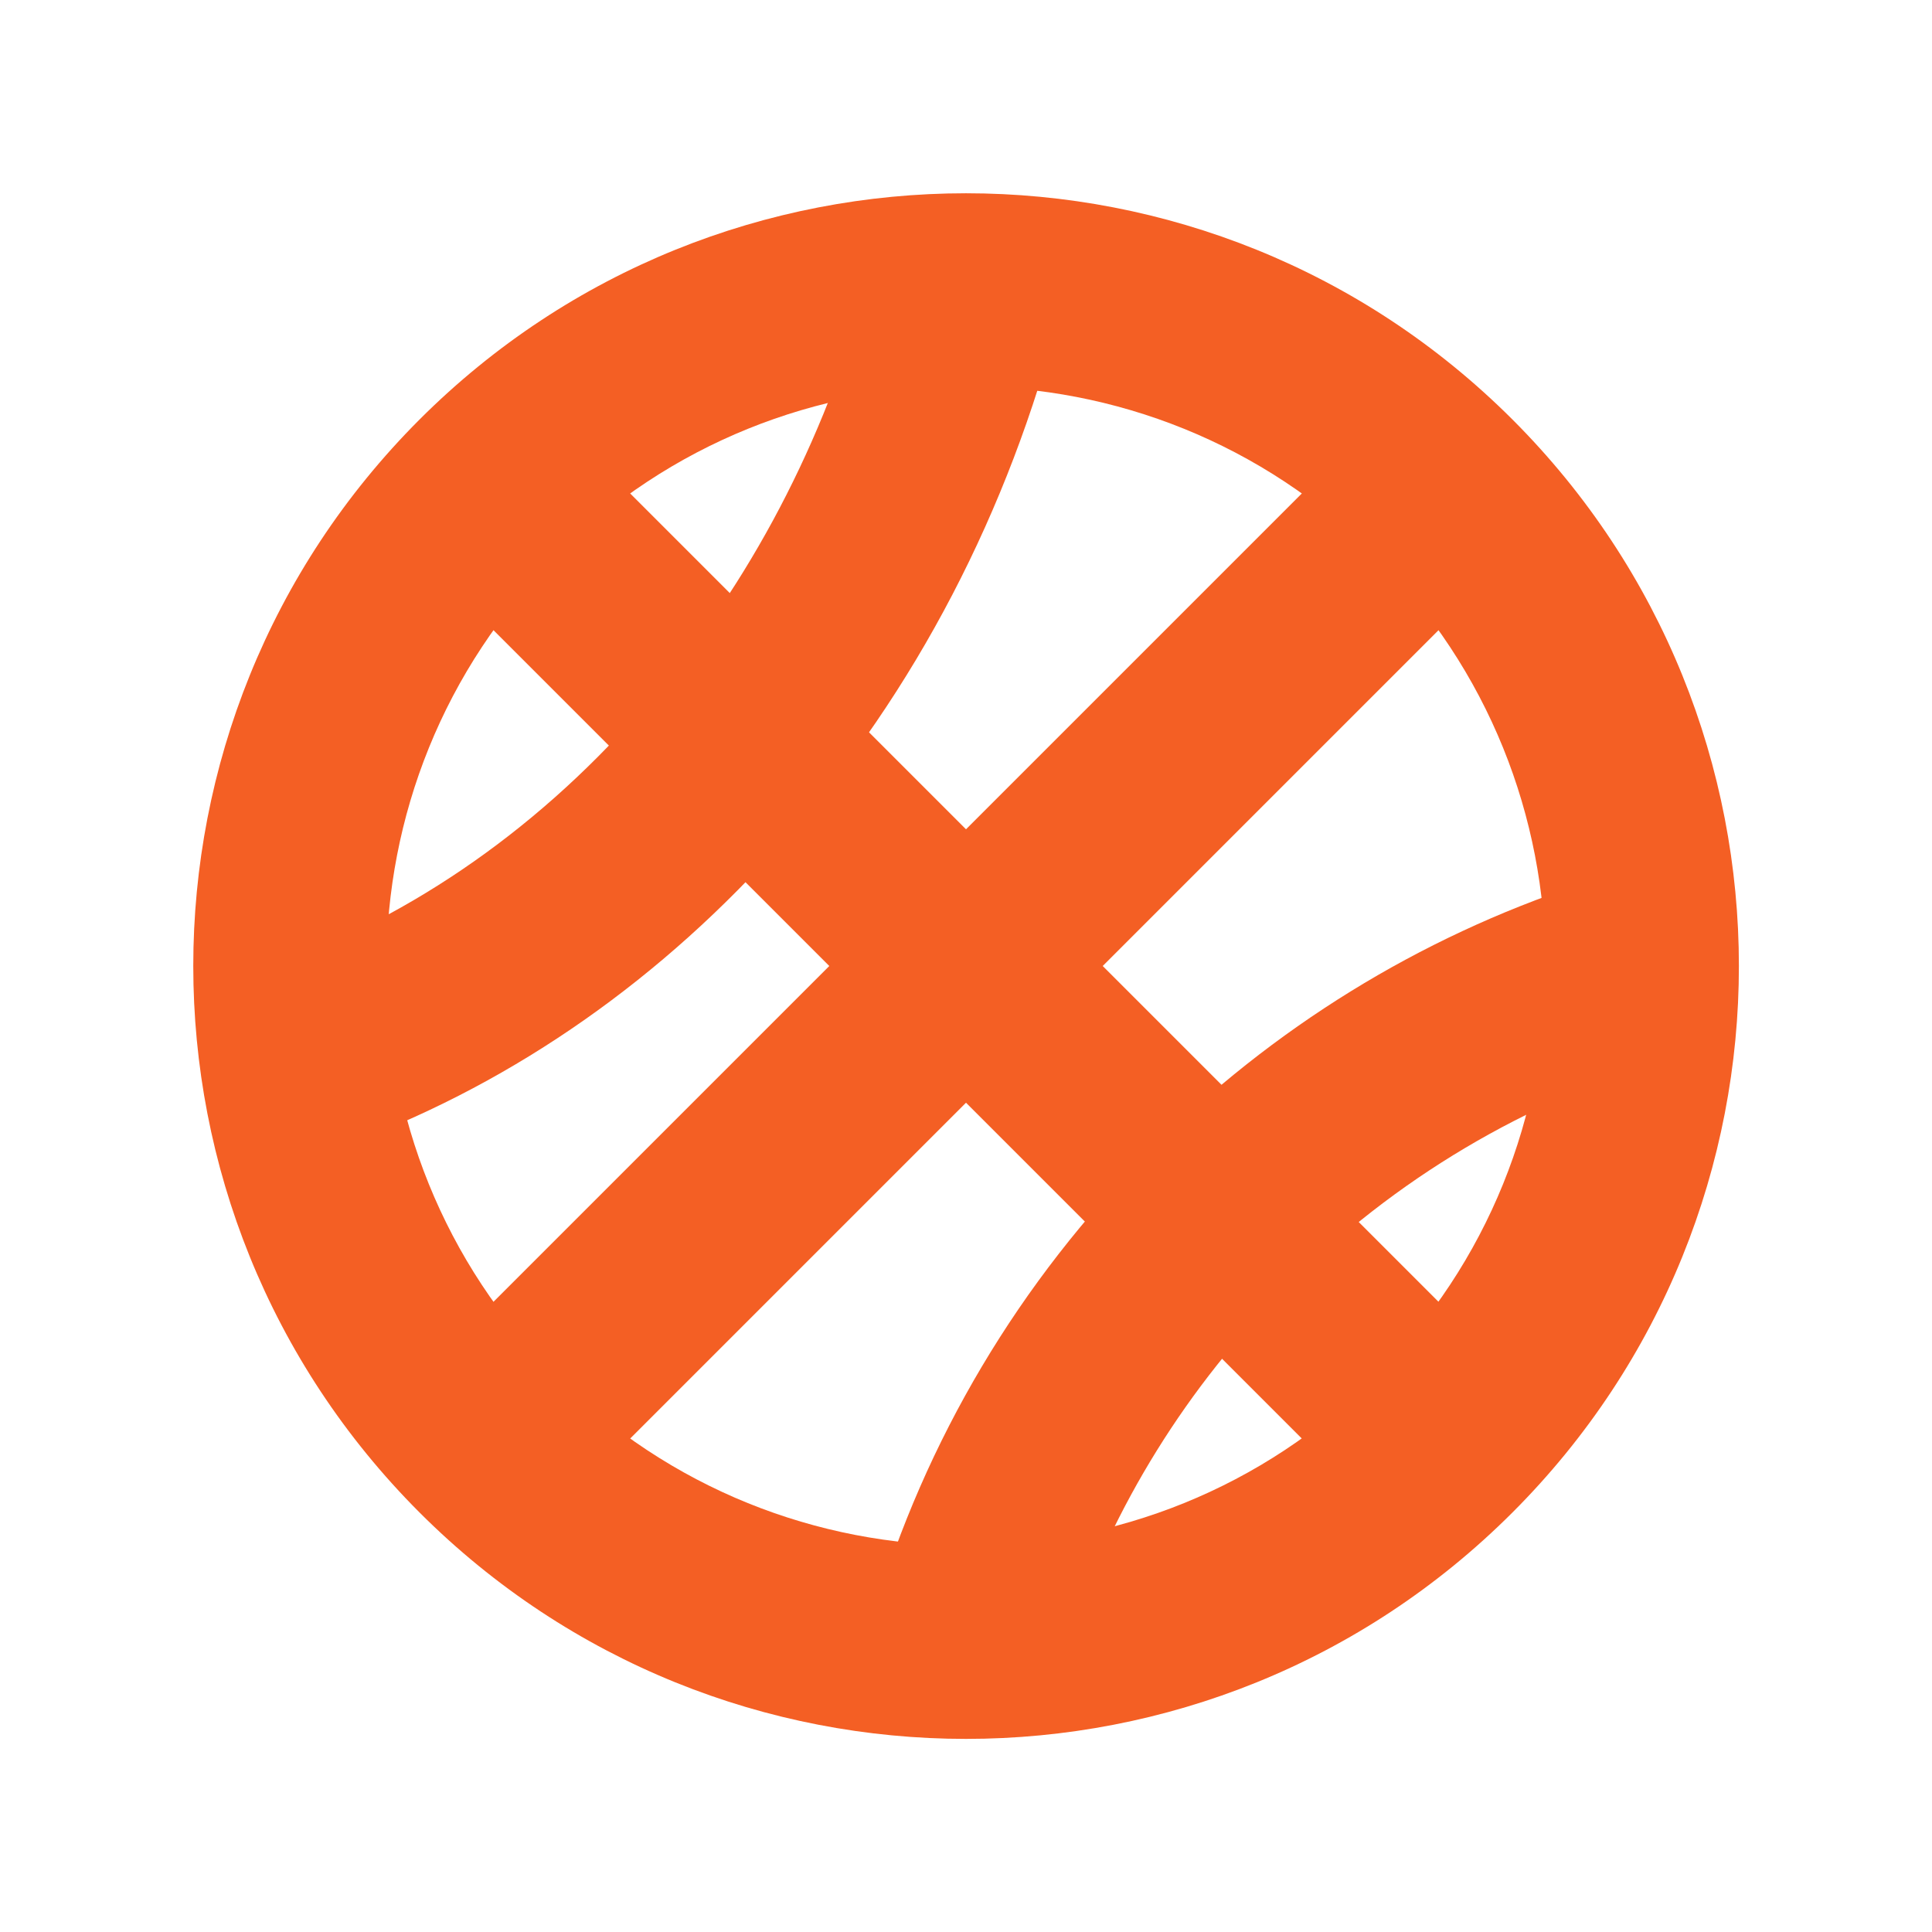 <?xml version="1.0" encoding="UTF-8"?>
<svg xmlns="http://www.w3.org/2000/svg" xmlns:xlink="http://www.w3.org/1999/xlink" width="34" height="34" viewBox="0 0 34 34">
<defs>
<clipPath id="clip-0">
<path clip-rule="nonzero" d="M 3 3 L 31 3 L 31 31 L 3 31 Z M 3 3 "/>
</clipPath>
<clipPath id="clip-1">
<path clip-rule="nonzero" d="M 7.383 7.383 C 2.074 12.695 2.074 21.305 7.383 26.617 C 12.695 31.93 21.305 31.93 26.617 26.617 C 31.93 21.305 31.93 12.695 26.617 7.383 C 21.305 2.074 12.695 2.074 7.383 7.383 Z M 24.211 9.785 C 28.195 13.77 28.195 20.227 24.211 24.211 C 20.23 28.195 13.77 28.195 9.785 24.211 C 5.805 20.227 5.805 13.77 9.789 9.785 C 13.77 5.805 20.23 5.805 24.211 9.785 Z M 24.211 9.785 "/>
</clipPath>
<clipPath id="clip-2">
<path clip-rule="nonzero" d="M 7 7 L 27 7 L 27 27 L 7 27 Z M 7 7 "/>
</clipPath>
<clipPath id="clip-3">
<path clip-rule="nonzero" d="M 24.297 7.297 L 26.703 9.703 L 9.703 26.703 L 7.297 24.297 Z M 24.297 7.297 "/>
</clipPath>
<clipPath id="clip-4">
<path clip-rule="nonzero" d="M 7 7 L 27 7 L 27 27 L 7 27 Z M 7 7 "/>
</clipPath>
<clipPath id="clip-5">
<path clip-rule="nonzero" d="M 9.703 7.297 L 26.703 24.297 L 24.297 26.703 L 7.297 9.703 Z M 9.703 7.297 "/>
</clipPath>
<clipPath id="clip-6">
<path clip-rule="nonzero" d="M 15 15 L 30 15 L 30 30 L 15 30 Z M 15 15 "/>
</clipPath>
<clipPath id="clip-7">
<path clip-rule="nonzero" d="M 28.418 15.371 L 29.383 18.629 C 26.859 19.379 24.551 20.738 22.645 22.645 C 20.887 24.406 19.59 26.504 18.812 28.805 L 18.629 29.383 L 15.371 28.418 C 16.277 25.352 17.934 22.551 20.242 20.242 C 22.395 18.086 24.98 16.5 27.809 15.562 Z M 28.418 15.371 "/>
</clipPath>
<clipPath id="clip-8">
<path clip-rule="nonzero" d="M 4 4 L 19 4 L 19 21 L 4 21 Z M 4 4 "/>
</clipPath>
<clipPath id="clip-9">
<path clip-rule="nonzero" d="M 15.355 4.676 L 18.645 5.523 C 17.758 8.984 16.117 12.156 13.812 14.777 C 11.664 17.215 9.086 19.016 6.254 20.09 L 5.645 20.309 L 4.555 17.09 C 7.055 16.242 9.352 14.699 11.258 12.531 C 13.062 10.477 14.395 8.012 15.18 5.305 Z M 15.355 4.676 "/>
</clipPath>
</defs>
<g clip-path="url(#clip-0)">
<g clip-path="url(#clip-1)">
<path fill-rule="nonzero" fill="rgb(95.686%, 37.254%, 14.117%)" fill-opacity="1" d="M 1.074 1.074 L 32.93 1.074 L 32.93 32.93 L 1.074 32.93 Z M 1.074 1.074 "/>
</g>
</g>
<g clip-path="url(#clip-2)">
<g clip-path="url(#clip-3)">
<path fill-rule="nonzero" fill="rgb(95.686%, 37.254%, 14.117%)" fill-opacity="1" d="M 6.297 6.297 L 27.703 6.297 L 27.703 27.703 L 6.297 27.703 Z M 6.297 6.297 "/>
</g>
</g>
<g clip-path="url(#clip-4)">
<g clip-path="url(#clip-5)">
<path fill-rule="nonzero" fill="rgb(95.686%, 37.254%, 14.117%)" fill-opacity="1" d="M 6.297 6.297 L 27.703 6.297 L 27.703 27.703 L 6.297 27.703 Z M 6.297 6.297 "/>
</g>
</g>
<g clip-path="url(#clip-6)">
<g clip-path="url(#clip-7)">
<path fill-rule="nonzero" fill="rgb(95.686%, 37.254%, 14.117%)" fill-opacity="1" d="M 14.371 14.371 L 30.383 14.371 L 30.383 30.383 L 14.371 30.383 Z M 14.371 14.371 "/>
</g>
</g>
<g clip-path="url(#clip-8)">
<g clip-path="url(#clip-9)">
<path fill-rule="nonzero" fill="rgb(95.686%, 37.254%, 14.117%)" fill-opacity="1" d="M 3.555 3.676 L 19.645 3.676 L 19.645 21.309 L 3.555 21.309 Z M 3.555 3.676 "/>
</g>
</g>
</svg>
